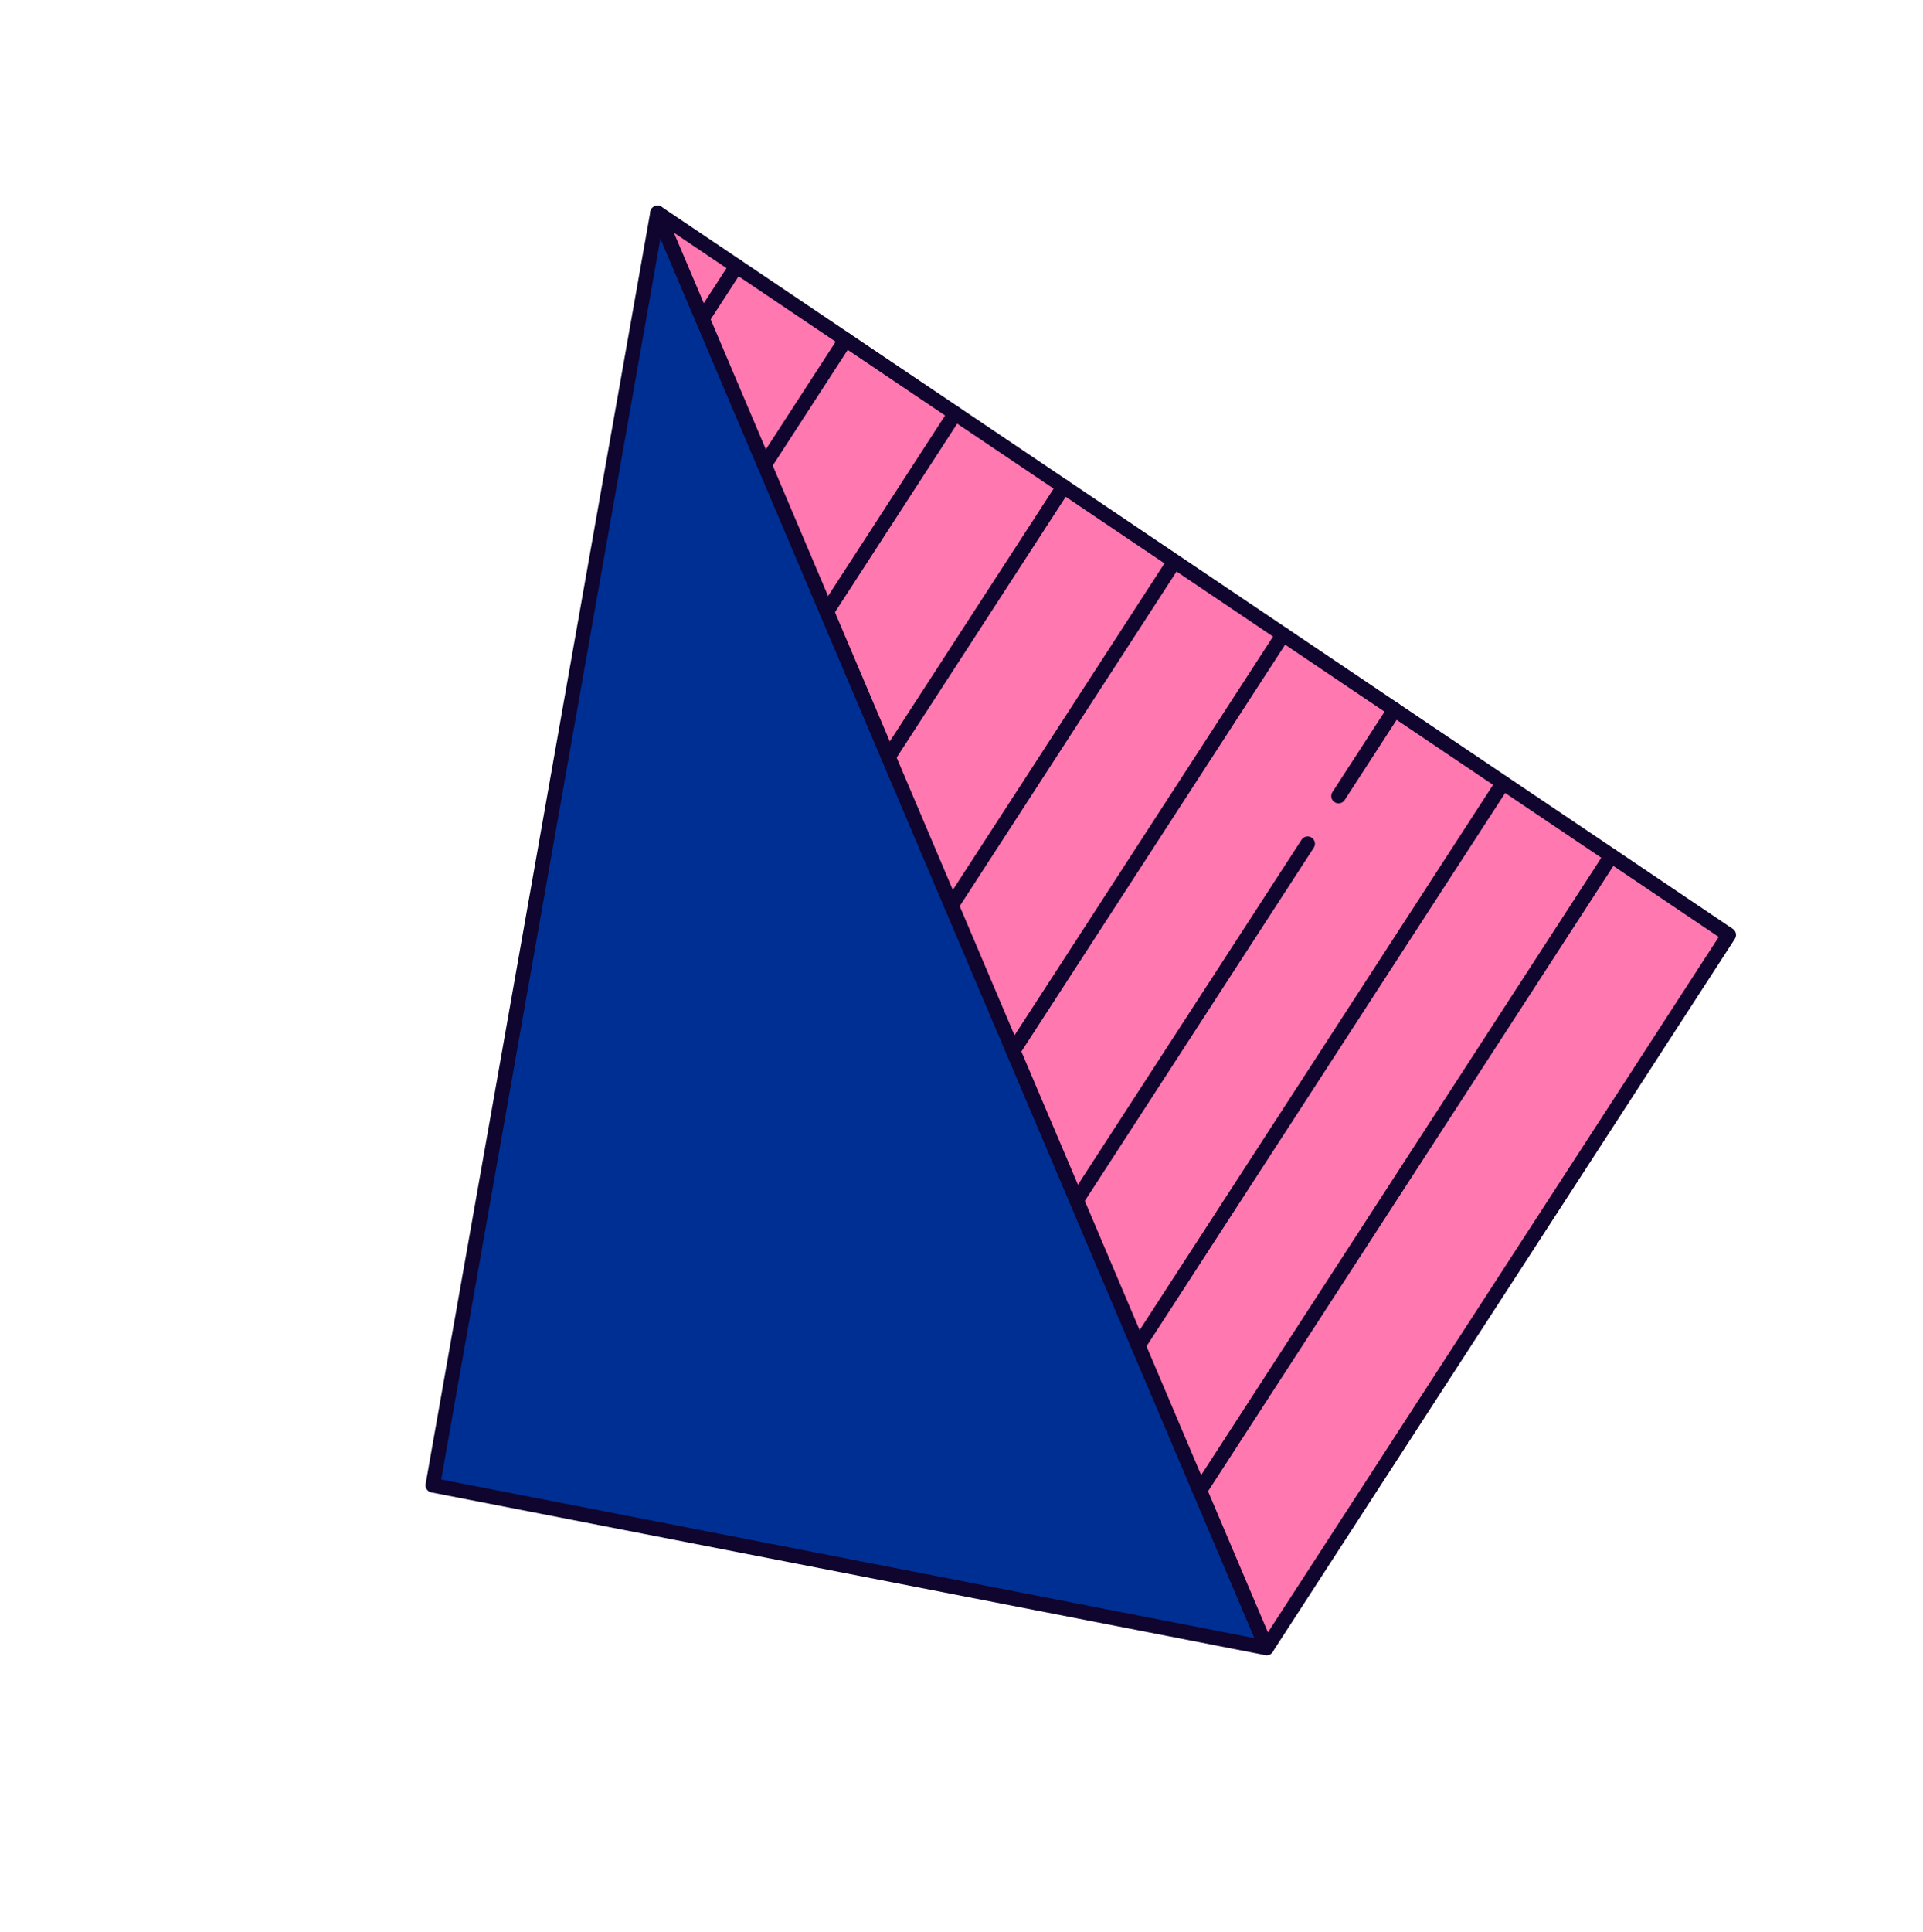 <svg xmlns="http://www.w3.org/2000/svg" width="197.995" height="198.854" viewBox="0 0 197.995 198.854">
  <g id="Latest-Landing" transform="matrix(0.921, -0.391, 0.391, 0.921, 0, 49.84)">
    <g id="Group" transform="translate(0.75 0.75)">
      <g id="Shapes-_-triangle-with-lines" data-name="Shapes-/-triangle-with-lines" transform="translate(0)">
        <path id="half_of_triangle" d="M73.19,161.132.75,112.2,73.19.75Z" transform="translate(-0.75 -0.75)" fill="#002f93" stroke="#0f052e" stroke-linecap="round" stroke-linejoin="round" stroke-width="1.5"/>
        <path id="half_of_triangle-2" d="M154.34,21.554V170.4l72.44-48.928L159.721,18.3" transform="translate(-81.9 -10.023)" fill="#ff78b0" stroke="#0f052e" stroke-linecap="round" stroke-linejoin="round" stroke-width="1.5"/>
        <g id="lines" transform="translate(72.435 0)">
          <path id="Path" d="M5.721,9.027.34.75V12.282" transform="translate(-0.335 -0.75)" fill="#ff78b0" stroke="#0f052e" stroke-linecap="round" stroke-linejoin="round" stroke-width="1.5"/>
          <line id="Path-2" data-name="Path" y1="43.566" x2="64.493" transform="translate(0.005 99.229)" fill="none" stroke="#0f052e" stroke-linecap="round" stroke-linejoin="round" stroke-width="1.5"/>
          <line id="Path-3" data-name="Path" y1="38.623" x2="57.177" transform="translate(0.005 87.971)" fill="none" stroke="#0f052e" stroke-linecap="round" stroke-linejoin="round" stroke-width="1.5"/>
          <line id="Path-4" data-name="Path" y1="5.929" x2="8.777" transform="translate(41.066 76.68)" fill="none" stroke="#0f052e" stroke-linecap="round" stroke-linejoin="round" stroke-width="1.5"/>
          <line id="Path-5" data-name="Path" y1="24.464" x2="36.217" transform="translate(0.005 85.882)" fill="none" stroke="#0f052e" stroke-linecap="round" stroke-linejoin="round" stroke-width="1.5"/>
          <line id="Path-6" data-name="Path" y1="28.572" x2="42.297" transform="translate(0.005 65.077)" fill="none" stroke="#0f052e" stroke-linecap="round" stroke-linejoin="round" stroke-width="1.5"/>
          <line id="Path-7" data-name="Path" y1="23.445" x2="34.704" transform="translate(0.005 53.956)" fill="none" stroke="#0f052e" stroke-linecap="round" stroke-linejoin="round" stroke-width="1.5"/>
          <line id="Path-8" data-name="Path" y1="18.46" x2="27.327" transform="translate(0.137 42.25)" fill="none" stroke="#0f052e" stroke-linecap="round" stroke-linejoin="round" stroke-width="1.5"/>
          <line id="Path-9" data-name="Path" y1="13.593" x2="20.12" transform="translate(0.005 30.959)" fill="none" stroke="#0f052e" stroke-linecap="round" stroke-linejoin="round" stroke-width="1.5"/>
          <line id="Path-10" data-name="Path" y1="8.593" x2="12.725" transform="translate(0 19.573)" fill="none" stroke="#0f052e" stroke-linecap="round" stroke-linejoin="round" stroke-width="1.5"/>
          <line id="Path-11" data-name="Path" y1="3.533" x2="5.231" transform="translate(0.113 8.216)" fill="none" stroke="#0f052e" stroke-linecap="round" stroke-linejoin="round" stroke-width="1.5"/>
        </g>
      </g>
    </g>
  </g>
</svg>
